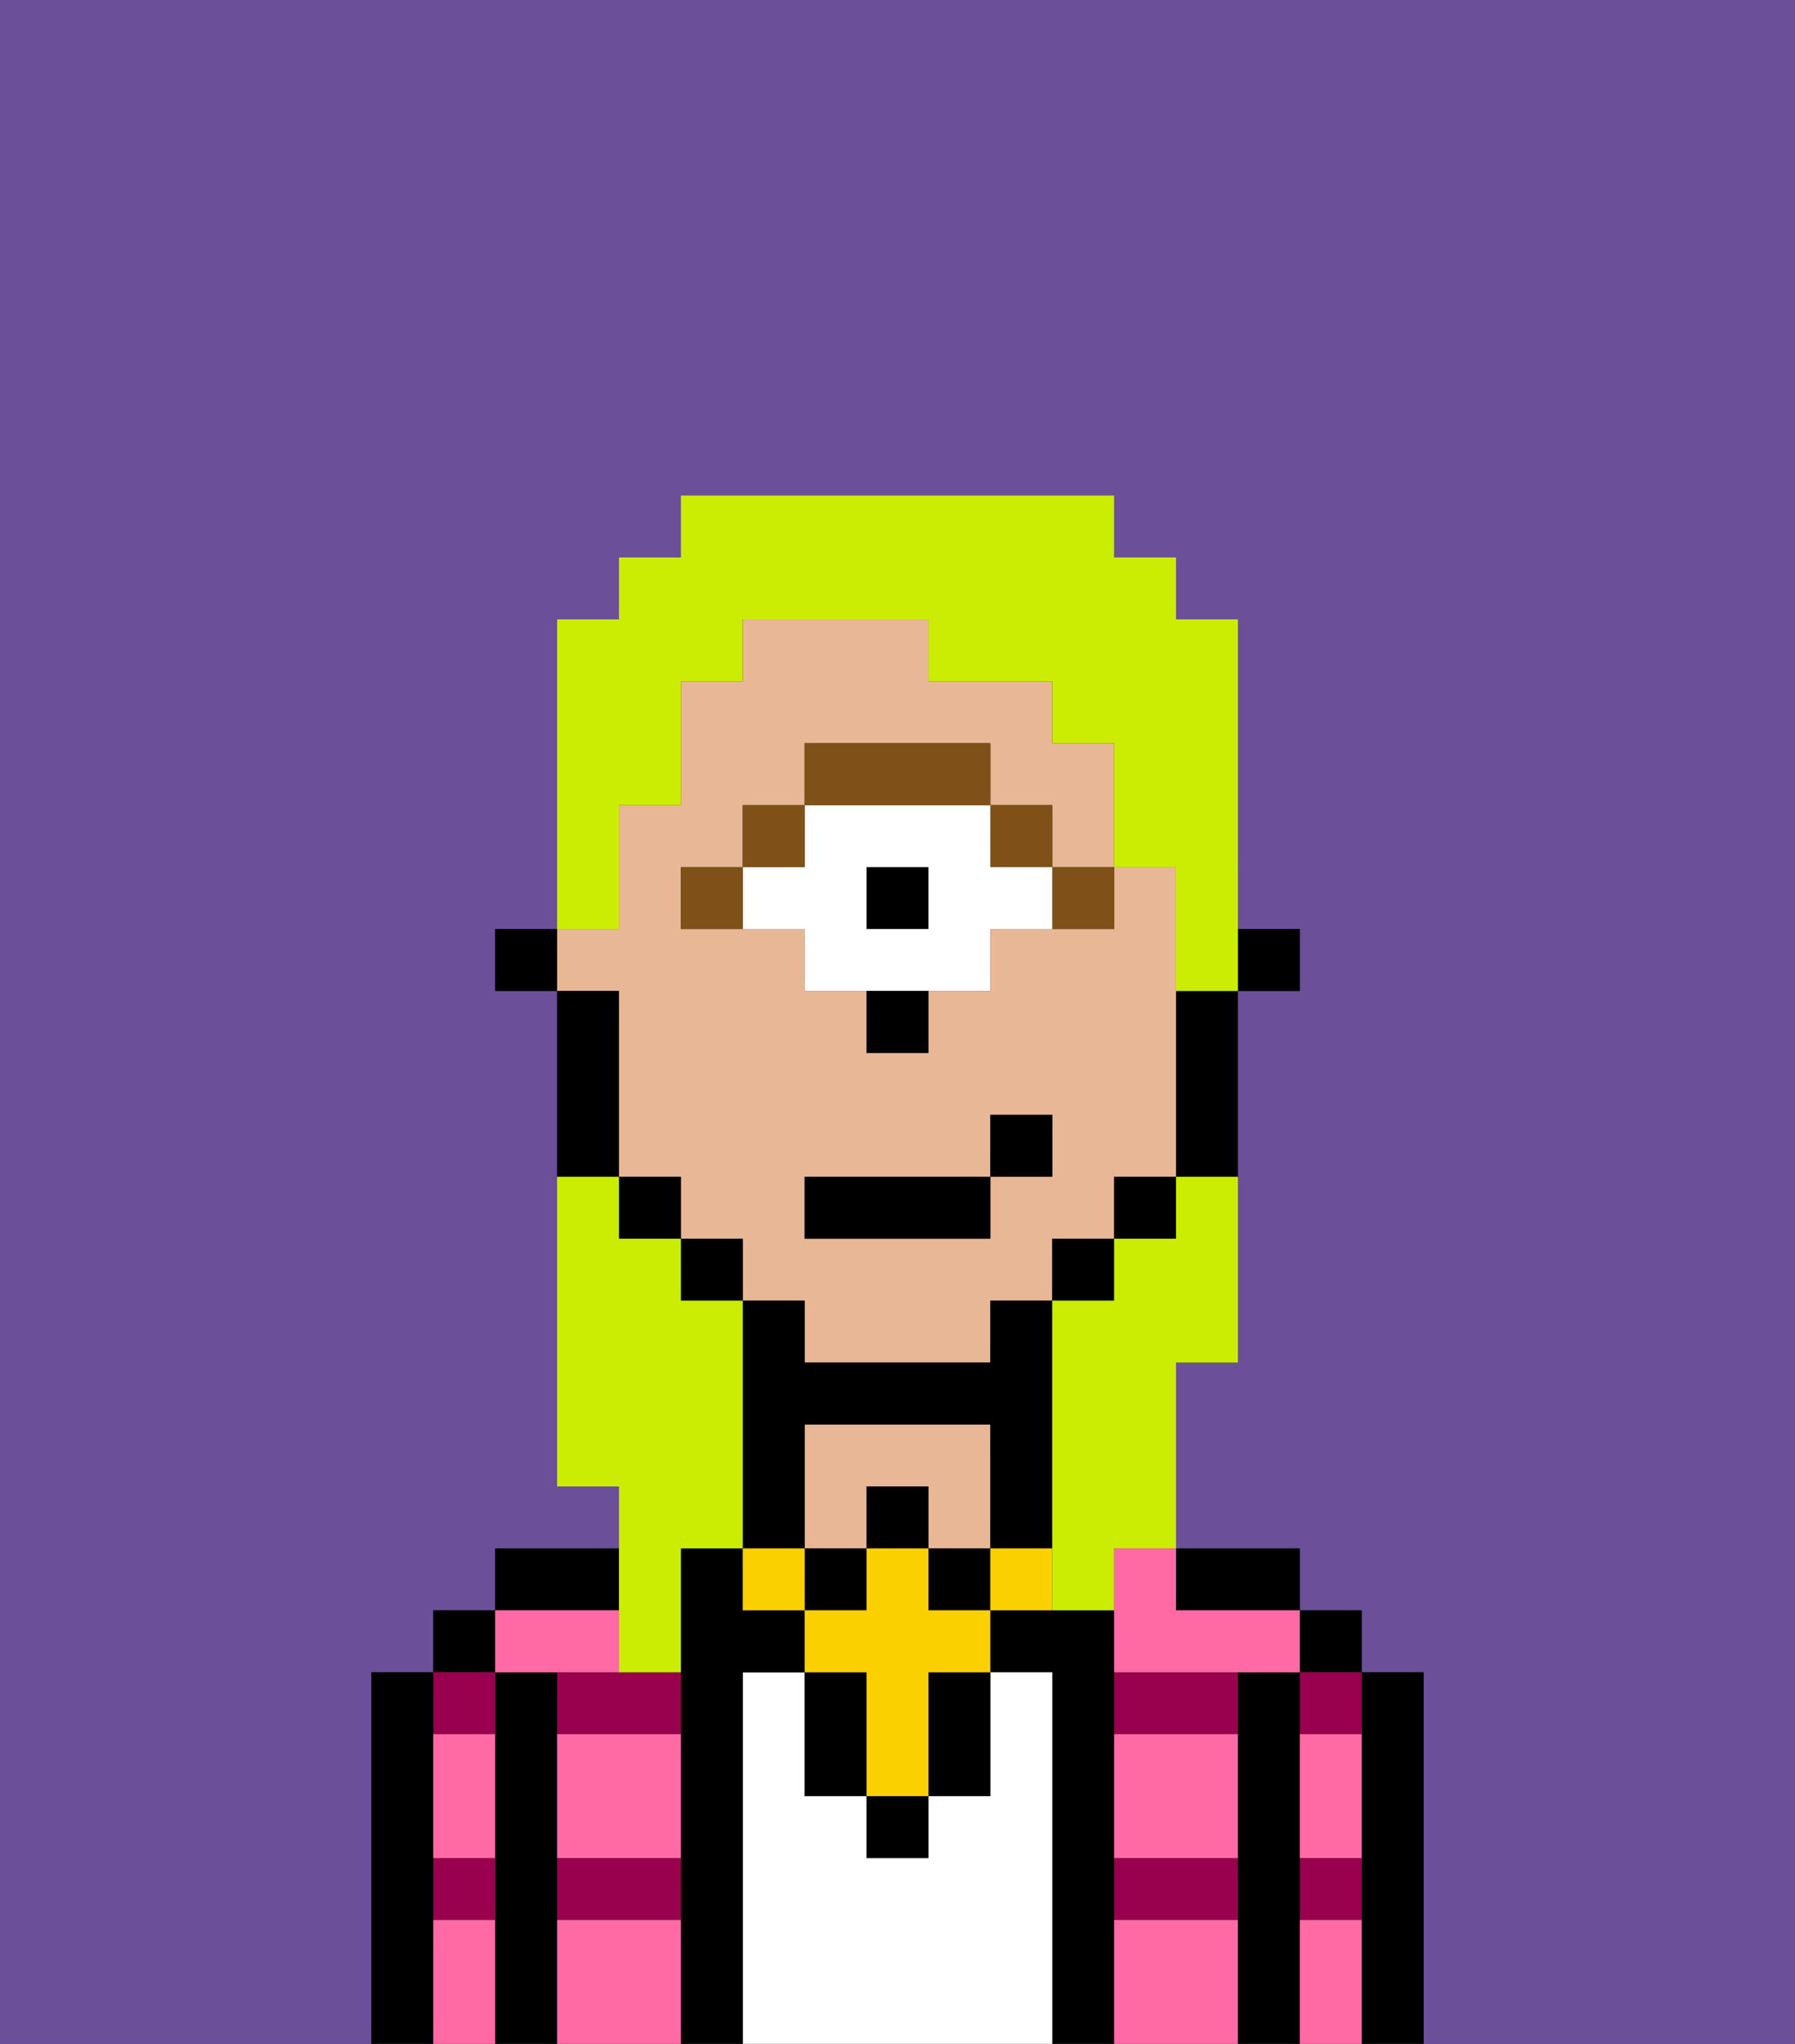 <svg xmlns="http://www.w3.org/2000/svg" viewBox="0 0 29 33"><rect x="0" y="0" width="29" height="33" fill="#333333" stroke="none"/><defs><style>polygon,rect,path{shape-rendering:crispedges;}.oa257-1{fill:#6b4f99;}.oa257-2{fill:#000000;}.oa257-3{fill:#99004d;}.oa257-4{fill:#ffffff;}.oa257-5{fill:#e8b795;}.oa257-6{fill:#ff6aa5;}.oa257-7{fill:#7f5018;}.oa257-8{fill:#ffffff;}.oa257-9{fill:#fad000;}.oa257-10{fill:#cbed03;}</style></defs><path class="oa257-1" d="M0,33H6V27H7V26H8V25h2V24H9V16H8V15H9V10h1V9h1V8h7V9h1v1h1v5h1v1H20v6H19v3h2v1h1v1h1v6h6V0H0Z"/><path class="oa257-2" d="M23,27H22v6h1V27Z"/><rect class="oa257-2" x="21" y="26" width="1" height="1"/><path class="oa257-3" d="M21,31h1V30H21Z"/><path class="oa257-3" d="M21,28h1V27H21Z"/><path class="oa257-2" d="M21,30V27H20v6h1V30Z"/><path class="oa257-3" d="M18,28h2V27H18Z"/><path class="oa257-3" d="M18,31h2V30H18Z"/><path class="oa257-2" d="M20,26h1V25H19v1Z"/><path class="oa257-2" d="M18,30V26H16v1h1v6h1V30Z"/><path class="oa257-4" d="M17,27H16v2H15v1H14V29H13V27H12v6h5V27Z"/><path class="oa257-5" d="M13,23v2h1V24h1v1h1V23Z"/><path class="oa257-2" d="M12,27h1V26H12V25H11v8h1V27Z"/><path class="oa257-3" d="M9,27v1h2V27H9Z"/><path class="oa257-3" d="M9,31h2V30H9Z"/><path class="oa257-2" d="M10,25H8v1h2Z"/><path class="oa257-2" d="M9,30V27H8v6H9V30Z"/><rect class="oa257-2" x="7" y="26" width="1" height="1"/><path class="oa257-3" d="M8,28V27H7v1Z"/><path class="oa257-3" d="M7,31H8V30H7Z"/><path class="oa257-2" d="M7,30V27H6v6H7V30Z"/><path class="oa257-6" d="M9,31v2h2V31Z"/><path class="oa257-6" d="M18,31v2h2V31Z"/><path class="oa257-6" d="M18,29v1h2V28H18Z"/><path class="oa257-6" d="M9,29v1h2V28H9Z"/><path class="oa257-6" d="M18,26v1h3V26H19V25H18Z"/><path class="oa257-6" d="M9,27h1V26H8v1Z"/><path class="oa257-6" d="M7,29v1H8V28H7Z"/><path class="oa257-6" d="M7,31v2H8V31Z"/><path class="oa257-6" d="M21,31v2h1V31Z"/><path class="oa257-6" d="M21,29v1h1V28H21Z"/><rect class="oa257-2" x="20" y="15" width="1" height="1"/><path class="oa257-5" d="M10,17v2h1v1h1v1h1v1h3V21h1V20h1V19h1V14H18v1H16v1H15v1H14V16H13V15H11V14h1V13h1V12h3v1h1v1h1V12H17V11H15V10H12v1H11v2H10v2H9v1h1Zm3,2h3V18h1v1H16v1H13Z"/><path class="oa257-2" d="M19,17v2h1V16H19Z"/><rect class="oa257-2" x="18" y="19" width="1" height="1"/><rect class="oa257-2" x="17" y="20" width="1" height="1"/><rect class="oa257-2" x="11" y="20" width="1" height="1"/><rect class="oa257-2" x="10" y="19" width="1" height="1"/><path class="oa257-2" d="M10,18V16H9v3h1Z"/><rect class="oa257-2" x="8" y="15" width="1" height="1"/><path class="oa257-7" d="M17,14v1h1V14H17Z"/><polygon class="oa257-7" points="17 13.999 17 12.999 16 12.999 16 13.999 17 13.999"/><rect class="oa257-2" x="14" y="13.999" width="1" height="1"/><path class="oa257-8" d="M16,14V13H13v1H12v1h1v1h3V15h1V14Zm-1,1H14V14h1Z"/><path class="oa257-7" d="M16,13V12H13v1h3Z"/><path class="oa257-7" d="M13,13H12v1h1Z"/><path class="oa257-7" d="M11,14v1h1V14Z"/><path class="oa257-2" d="M14,16v1h1V16H14Z"/><rect class="oa257-2" x="14" y="29" width="1" height="1"/><path class="oa257-2" d="M15,28v1h1V27H15Z"/><path class="oa257-2" d="M13,27v2h1V27Z"/><rect class="oa257-2" x="14" y="24" width="1" height="1"/><rect class="oa257-2" x="13" y="25" width="1" height="1"/><rect class="oa257-2" x="15" y="25" width="1" height="1"/><path class="oa257-2" d="M13,24V23h3v2h1V21H16v1H13V21H12v4h1Z"/><path class="oa257-9" d="M16,25v1h1V25Z"/><path class="oa257-9" d="M15,25H14v1H13v1h1v2h1V27h1V26H15Z"/><rect class="oa257-9" x="12" y="25" width="1" height="1"/><rect class="oa257-2" x="13" y="19" width="3" height="1"/><rect class="oa257-2" x="16" y="18" width="1" height="1"/><path class="oa257-10" d="M10,27h1V25h1V21H11V20H10V19H9v5h1v3Z"/><path class="oa257-10" d="M10,15V13h1V11h1V10h3v1h2v1h1v2h1v2h1V10H19V9H18V8H11V9H10v1H9v5h1Z"/><path class="oa257-10" d="M19,20H18v1H17v5h1V25h1V22h1V19H19Z"/></svg>
